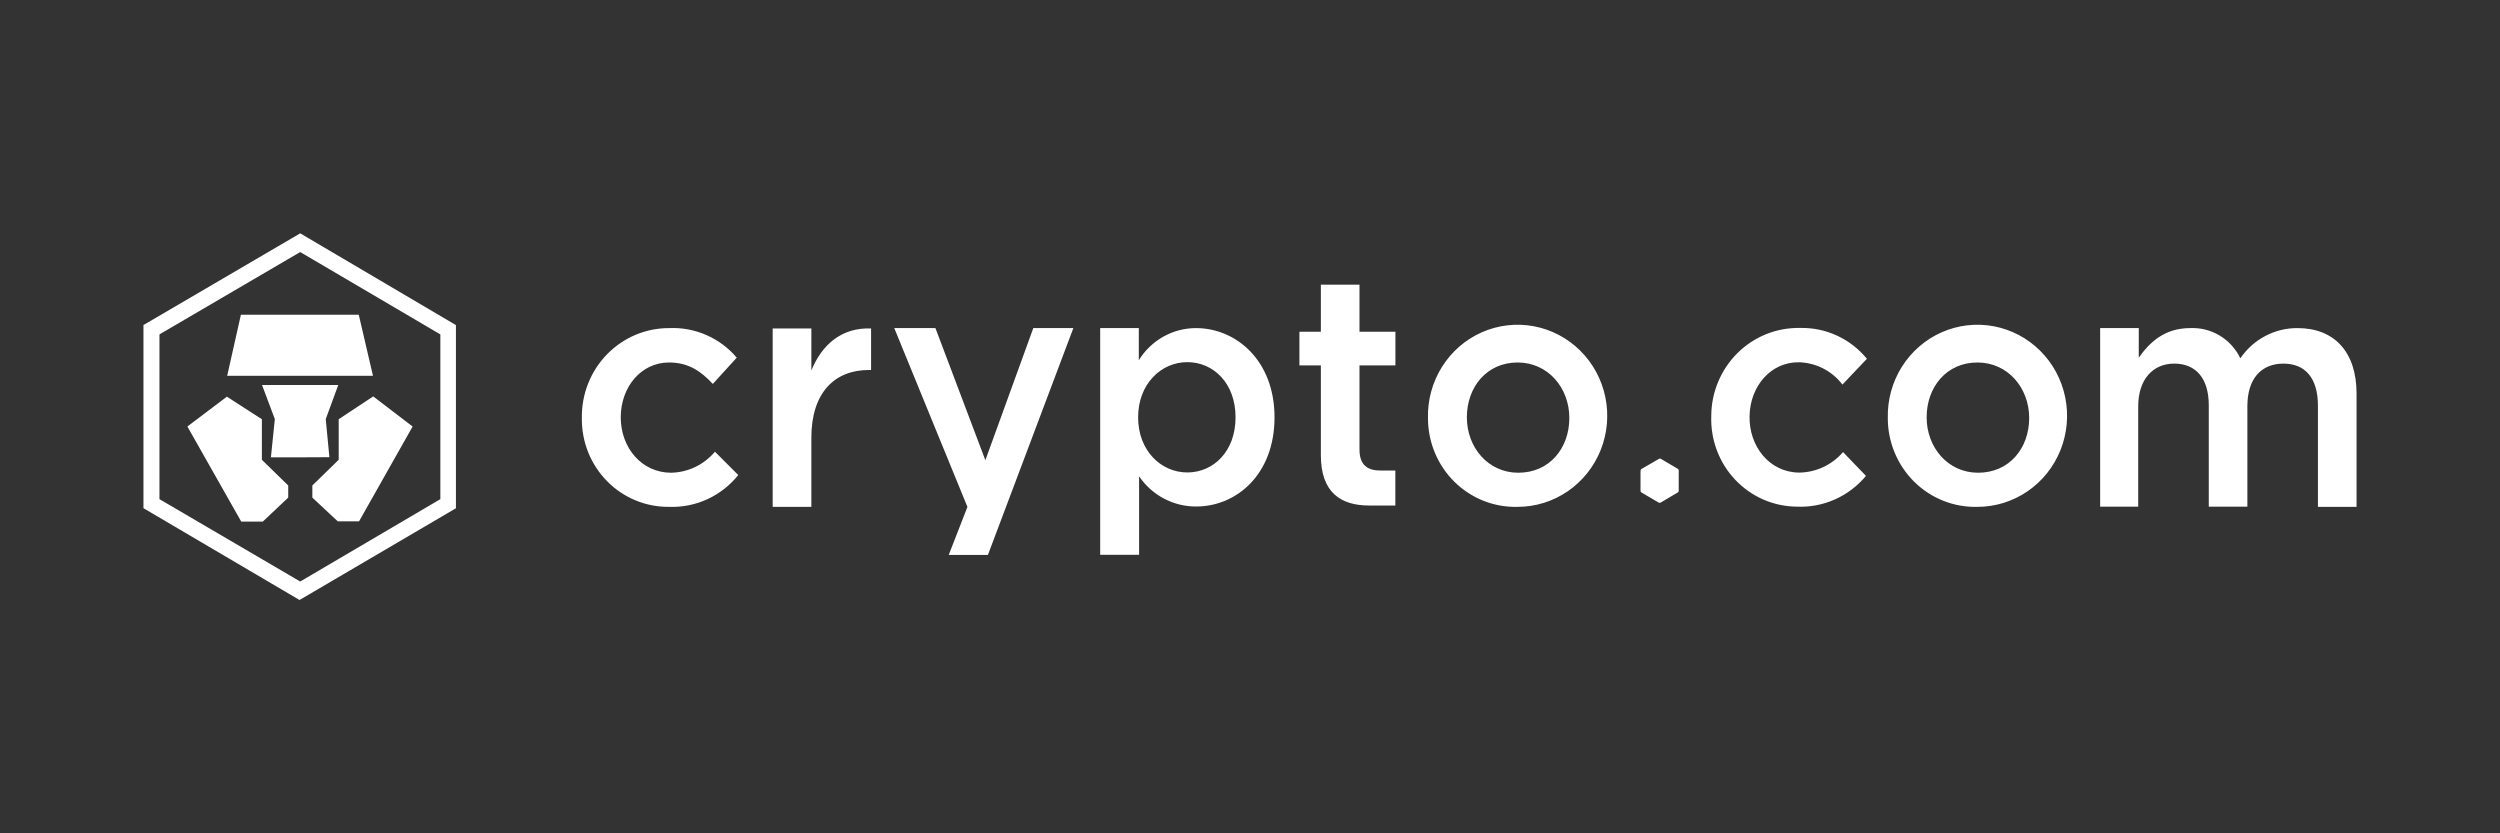 <svg width="180" height="60" viewBox="0 0 180 60" fill="none" xmlns="http://www.w3.org/2000/svg">
<rect x="0" y="0" width="180" height="60" fill="#333333" stroke="none"/>
<g clip-path="url(#clip0_2953_7002)">
<path fill-rule="evenodd" clip-rule="evenodd" d="M21.615 16.8L10.359 23.386H10.329V36.589L21.566 43.2L32.827 36.594V23.407L21.615 16.8ZM11.481 24.077L21.615 18.147L31.705 24.077V35.938L21.615 41.869L11.481 35.938V24.077ZM25.831 22.66H17.345L16.357 27.058H26.854L25.831 22.66ZM24.356 27.718L23.453 30.174L23.716 32.918L21.601 32.928H19.505L19.788 30.174L18.865 27.718H24.356ZM26.873 28.541L24.386 30.184V33.104L22.489 34.955V35.828L24.321 37.537H25.851L29.709 30.709L26.873 28.541ZM18.855 30.184L16.337 28.56L13.492 30.709L17.37 37.557H18.919L20.752 35.827V34.955L18.855 33.104V30.184ZM97.883 32.363V26.311H100.47V23.886H97.883V20.497H95.102V23.886H93.558V26.311H95.102V32.776C95.102 35.474 96.552 36.397 98.578 36.397H100.465V33.876H99.373C98.434 33.876 97.883 33.457 97.883 32.363ZM45.752 36.025C46.519 36.343 47.341 36.502 48.17 36.493C49.119 36.529 50.063 36.341 50.928 35.944C51.793 35.547 52.556 34.951 53.155 34.203L51.477 32.524C51.086 32.986 50.604 33.36 50.062 33.621C49.519 33.882 48.929 34.023 48.329 34.037C46.184 34.037 44.694 32.221 44.694 30.048C44.694 27.875 46.149 26.099 48.17 26.099C49.575 26.099 50.469 26.73 51.323 27.642L53.046 25.751C52.448 25.048 51.701 24.491 50.861 24.123C50.02 23.754 49.109 23.583 48.195 23.623C47.36 23.618 46.533 23.783 45.762 24.107C44.991 24.432 44.291 24.909 43.704 25.512C43.117 26.115 42.655 26.83 42.344 27.617C42.033 28.404 41.88 29.246 41.894 30.093C41.881 30.935 42.035 31.771 42.345 32.552C42.656 33.332 43.117 34.042 43.702 34.638C44.288 35.235 44.984 35.706 45.752 36.025ZM58.418 36.493H55.633V23.649H58.418V26.674C59.173 24.829 60.578 23.568 62.718 23.649V26.639H62.555C60.117 26.639 58.418 28.248 58.418 31.516V36.493ZM77.282 23.623L71.13 39.953H68.309L69.655 36.498L64.387 23.623H67.351L70.946 33.135L74.397 23.623H77.282ZM86.13 36.468C85.322 36.473 84.524 36.278 83.807 35.899C83.089 35.521 82.474 34.97 82.014 34.294V39.947H79.213V23.623H81.994V25.938C82.43 25.229 83.037 24.645 83.757 24.24C84.477 23.835 85.287 23.623 86.11 23.623C88.985 23.623 91.766 25.938 91.766 30.048C91.766 34.158 89.03 36.468 86.13 36.468ZM85.484 26.074C83.603 26.074 81.944 27.643 81.944 30.048C81.944 32.454 83.603 34.017 85.484 34.017C87.366 34.017 88.96 32.504 88.96 30.048C88.96 27.592 87.371 26.074 85.484 26.074ZM106.808 36.056C107.591 36.367 108.428 36.516 109.269 36.493C110.552 36.493 111.806 36.104 112.871 35.376C113.935 34.649 114.762 33.616 115.246 32.409C115.729 31.202 115.848 29.875 115.586 28.6C115.324 27.324 114.694 26.156 113.776 25.246C112.857 24.336 111.693 23.724 110.43 23.489C109.169 23.254 107.867 23.406 106.69 23.926C105.513 24.447 104.516 25.311 103.826 26.41C103.136 27.508 102.783 28.791 102.814 30.093C102.811 30.948 102.978 31.794 103.304 32.582C103.629 33.37 104.107 34.083 104.709 34.68C105.311 35.276 106.025 35.744 106.808 36.056ZM105.614 30.048C105.614 27.875 107.039 26.099 109.269 26.099C111.453 26.099 112.992 27.92 112.992 30.093C112.992 32.267 111.568 34.037 109.318 34.037C107.153 34.037 105.614 32.222 105.614 30.048ZM139.916 36.056C140.7 36.367 141.536 36.516 142.377 36.493C143.66 36.493 144.914 36.104 145.979 35.376C147.043 34.649 147.87 33.616 148.354 32.409C148.837 31.202 148.956 29.875 148.694 28.6C148.433 27.324 147.802 26.156 146.885 25.246C145.966 24.336 144.802 23.724 143.539 23.489C142.277 23.254 140.975 23.406 139.798 23.926C138.621 24.447 137.625 25.311 136.935 26.41C136.244 27.508 135.892 28.791 135.922 30.093C135.92 30.948 136.086 31.794 136.412 32.582C136.738 33.37 137.216 34.083 137.817 34.68C138.419 35.276 139.133 35.744 139.916 36.056ZM138.718 30.048C138.718 27.875 140.142 26.099 142.377 26.099C144.557 26.099 146.101 27.92 146.101 30.093C146.101 32.267 144.676 34.037 142.422 34.037C140.257 34.037 138.718 32.222 138.718 30.048ZM169.672 28.344C169.672 25.328 168.063 23.623 165.421 23.623C164.613 23.618 163.816 23.813 163.098 24.192C162.381 24.571 161.765 25.122 161.305 25.797C160.978 25.117 160.462 24.548 159.82 24.162C159.179 23.776 158.44 23.589 157.695 23.623C155.833 23.623 154.775 24.652 153.991 25.752V23.623H151.211V36.478H153.951V29.261C153.951 27.345 154.984 26.18 156.548 26.18C158.112 26.18 159.031 27.254 159.031 29.166V36.478H161.811V29.236C161.811 27.254 162.825 26.18 164.409 26.18C165.993 26.18 166.891 27.244 166.891 29.206V36.493H169.672V28.344ZM120.868 35.323V33.901C120.869 33.887 120.869 33.873 120.866 33.86C120.864 33.847 120.86 33.835 120.856 33.822C120.85 33.81 120.843 33.799 120.836 33.788C120.834 33.786 120.833 33.784 120.831 33.782L120.827 33.778L120.822 33.772C120.818 33.768 120.813 33.764 120.809 33.76L119.597 33.044C119.571 33.028 119.543 33.02 119.515 33.02C119.486 33.02 119.457 33.028 119.433 33.044L118.197 33.76C118.172 33.774 118.152 33.794 118.137 33.819C118.124 33.844 118.117 33.872 118.117 33.901V35.323C118.116 35.352 118.123 35.38 118.137 35.405C118.152 35.43 118.171 35.45 118.197 35.464L119.413 36.18C119.438 36.195 119.466 36.203 119.495 36.203C119.523 36.203 119.552 36.195 119.577 36.18L120.789 35.464C120.807 35.454 120.822 35.44 120.835 35.424C120.836 35.422 120.837 35.421 120.838 35.42C120.839 35.418 120.841 35.416 120.842 35.414L120.844 35.41L120.847 35.405C120.861 35.38 120.869 35.352 120.868 35.323ZM126.954 35.964C127.715 36.297 128.534 36.472 129.363 36.478C130.306 36.522 131.246 36.345 132.109 35.961C132.974 35.577 133.74 34.996 134.349 34.264L132.7 32.55C132.303 33.01 131.814 33.379 131.267 33.634C130.719 33.888 130.125 34.023 129.522 34.027C127.387 33.997 125.927 32.131 125.967 29.963C126.006 27.794 127.511 26.049 129.537 26.084C130.141 26.101 130.734 26.254 131.273 26.531C131.812 26.808 132.285 27.204 132.655 27.688L134.418 25.832C133.832 25.118 133.096 24.548 132.262 24.163C131.43 23.779 130.522 23.591 129.606 23.613C128.775 23.595 127.947 23.746 127.173 24.056C126.399 24.367 125.693 24.831 125.097 25.422C124.502 26.013 124.028 26.718 123.705 27.497C123.38 28.276 123.213 29.112 123.211 29.957C123.182 30.799 123.319 31.638 123.614 32.424C123.91 33.211 124.358 33.93 124.931 34.537C125.505 35.145 126.192 35.63 126.954 35.964Z" fill="white"/>
</g>
<defs>
<clipPath id="clip0_2953_7002">
<rect width="159.343" height="26.4" fill="white" transform="translate(10.329 16.8)"/>
</clipPath>
</defs>
</svg>
